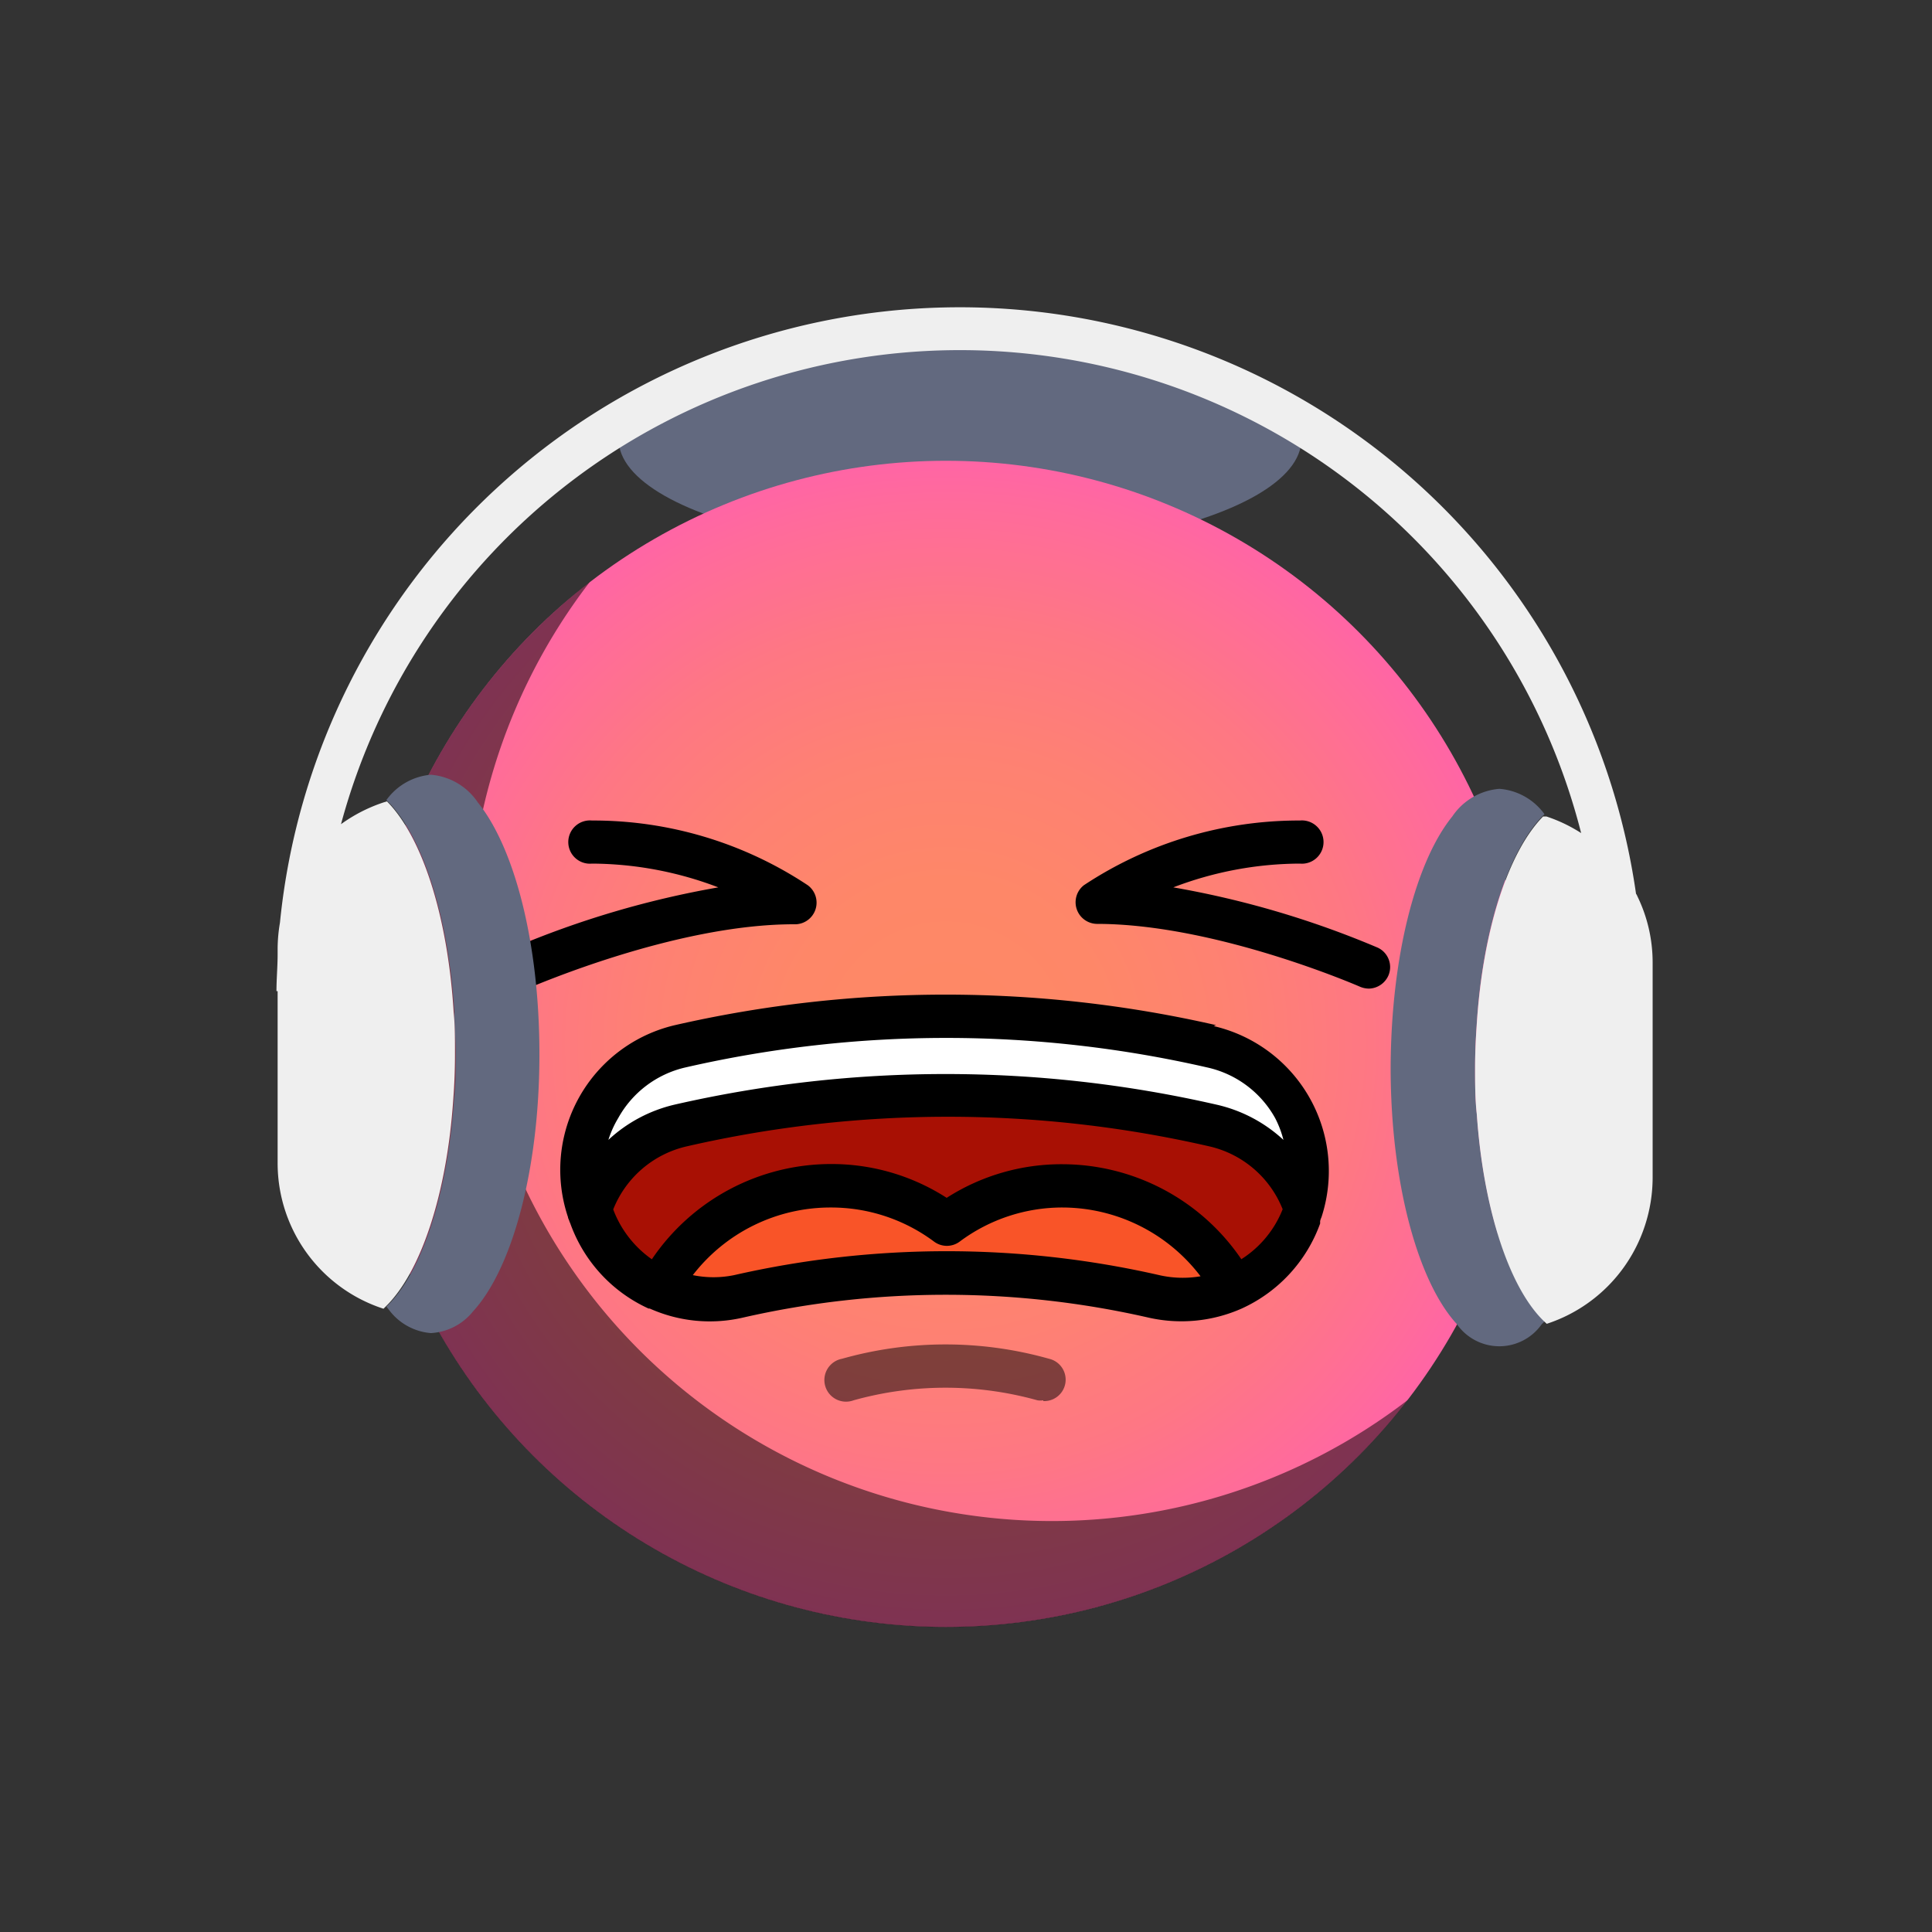 <svg id="Ebene_1" data-name="Ebene 1" xmlns="http://www.w3.org/2000/svg" xmlns:xlink="http://www.w3.org/1999/xlink" viewBox="0 0 100 100"><rect x="0" y="0" width="100" height="100" fill="#333333" stroke="none"/><defs><style>.cls-1{fill:#62697f;}.cls-2{fill:url(#Unbenannter_Verlauf_20);}.cls-3{opacity:0.5;}.cls-4{fill:#a81004;}.cls-5{fill:#fff;}.cls-6{fill:#f95428;}.cls-7{fill:#efefef;}</style><radialGradient id="Unbenannter_Verlauf_20" cx="48.96" cy="54.03" r="30.18" gradientUnits="userSpaceOnUse"><stop offset="0" stop-color="#fe8965"/><stop offset="0.28" stop-color="#fe8768"/><stop offset="0.51" stop-color="#fe8173"/><stop offset="0.73" stop-color="#fe7784"/><stop offset="0.94" stop-color="#ff6a9d"/><stop offset="1" stop-color="#ff65a5"/></radialGradient></defs><title>8</title><g id="Sad"><ellipse class="cls-1" cx="49.69" cy="22.74" rx="17.67" ry="5.83"/><circle class="cls-2" cx="48.96" cy="54.03" r="30.18"/><path class="cls-3" d="M33.1,69.89a30.2,30.2,0,0,1-2.57-39.77,31.85,31.85,0,0,0-2.91,2.57A30.18,30.18,0,1,0,70.3,75.38a30.51,30.51,0,0,0,2.57-2.92A30.2,30.2,0,0,1,33.1,69.89Z"/><path class="cls-3" d="M54,72.48a1,1,0,0,1-.3,0,17.69,17.69,0,0,0-9.52,0,1.12,1.12,0,1,1-.6-2.15,19.72,19.72,0,0,1,10.72,0,1.11,1.11,0,0,1-.3,2.19Z"/><path class="cls-4" d="M67.45,62.6l-.06.18,0,.13a6.59,6.59,0,0,1-3.52,3.78v0c-.06-.12-.13-.23-.2-.35A10.06,10.06,0,0,0,49,63.37,10.06,10.06,0,0,0,34.3,66.31l-.21.35v0a6.61,6.61,0,0,1-3.51-3.78l0-.13a1.27,1.27,0,0,1-.06-.18,6.51,6.51,0,0,1,4.75-4.35,61.24,61.24,0,0,1,27.47,0A6.54,6.54,0,0,1,67.45,62.6Z"/><path class="cls-5" d="M62.69,54.16a6.55,6.55,0,0,1,4.76,8.44,6.54,6.54,0,0,0-4.76-4.35,61.24,61.24,0,0,0-27.47,0,6.51,6.51,0,0,0-4.75,4.35,6.55,6.55,0,0,1,4.75-8.44A61.24,61.24,0,0,1,62.69,54.16Z"/><path class="cls-6" d="M63.62,66.31c.07.12.14.23.2.35v0h0a6.54,6.54,0,0,1-4.11.4,48,48,0,0,0-21.52,0,6.57,6.57,0,0,1-4.12-.4h0v0l.21-.35A10.06,10.06,0,0,1,49,63.37a10.06,10.06,0,0,1,14.66,2.94Z"/><path d="M42.21,47.07a1.12,1.12,0,0,0-.4-1.25,20.07,20.07,0,0,0-11.17-3.35,1.12,1.12,0,1,0,0,2.23,18.53,18.53,0,0,1,6.54,1.23A48.44,48.44,0,0,0,26.6,49.05,1.13,1.13,0,0,0,26,50.53a1.14,1.14,0,0,0,1,.66,1.2,1.2,0,0,0,.45-.09c.07,0,7.46-3.26,13.64-3.26A1.12,1.12,0,0,0,42.21,47.07Z"/><path d="M71.31,49.05a48.23,48.23,0,0,0-10.58-3.12,18.45,18.45,0,0,1,6.55-1.23,1.12,1.12,0,1,0,0-2.23A20.16,20.16,0,0,0,56.1,45.82a1.12,1.12,0,0,0,.67,2c6.16,0,13.55,3.22,13.64,3.26a1.2,1.2,0,0,0,.45.09,1.13,1.13,0,0,0,1-.67A1.11,1.11,0,0,0,71.31,49.05Z"/><path d="M62.94,53.06a62.88,62.88,0,0,0-28,0A7.69,7.69,0,0,0,29.4,63c0,.06.05.13.07.21l.05.12a7.69,7.69,0,0,0,4.05,4.4l.06,0a7.61,7.61,0,0,0,4.82.47,47.2,47.2,0,0,1,21,0,7.7,7.7,0,0,0,4.82-.47l0,0a7.71,7.71,0,0,0,4.06-4.4l0-.13a1.18,1.18,0,0,1,.07-.2,7.7,7.7,0,0,0-5.58-9.89ZM35.48,55.25a60.44,60.44,0,0,1,27,0A5.34,5.34,0,0,1,66,57.87,5.22,5.22,0,0,1,66.43,59a7.54,7.54,0,0,0-3.49-1.83,62.88,62.88,0,0,0-28,0A7.55,7.55,0,0,0,31.49,59,5.22,5.22,0,0,1,32,57.87,5.34,5.34,0,0,1,35.48,55.25ZM60,66a49.5,49.5,0,0,0-22,0,5.32,5.32,0,0,1-2.14,0A9,9,0,0,1,43,62.5a8.91,8.91,0,0,1,5.34,1.76,1.11,1.11,0,0,0,1.34,0A8.88,8.88,0,0,1,55,62.5a9,9,0,0,1,7.14,3.56A5.47,5.47,0,0,1,60,66Zm4.26-.81A11.22,11.22,0,0,0,55,60.26,11,11,0,0,0,49,62a11,11,0,0,0-6-1.75,11.2,11.2,0,0,0-9.26,4.93,5.52,5.52,0,0,1-2-2.58,5.39,5.39,0,0,1,3.83-3.27,60.44,60.44,0,0,1,27,0,5.38,5.38,0,0,1,3.82,3.26A5.42,5.42,0,0,1,64.23,65.19Z"/><path class="cls-1" d="M75.17,42.26a3.25,3.25,0,0,1,2.44-1.43,3.17,3.17,0,0,1,2.33,1.31.23.23,0,0,1-.07.07c-1.8,1.83-3.14,5.93-3.44,10.88-.05.71-.08,1.43-.08,2.16s0,1.61.09,2.39c.34,4.92,1.69,9,3.5,10.72,0,.06-.09.13-.14.18a2.68,2.68,0,0,1-4.39,0c-2-2.17-3.41-7.23-3.43-13.15v-.14C72,49.52,73.28,44.59,75.17,42.26Z"/><path class="cls-1" d="M24.73,41.53A3.25,3.25,0,0,0,22.3,40.1,3.17,3.17,0,0,0,20,41.41a.46.46,0,0,0,.07.07c1.81,1.83,3.14,5.93,3.45,10.89,0,.7.07,1.42.07,2.15s0,1.61-.09,2.39c-.33,4.92-1.69,9-3.5,10.72l.15.19A3,3,0,0,0,22.3,69a3,3,0,0,0,2.19-1.13c2-2.18,3.41-7.24,3.43-13.16v0s0-.06,0-.09C27.93,48.79,26.62,43.86,24.73,41.53Z"/><path class="cls-7" d="M84.75,46.39a.54.54,0,0,0-.07-.13,35.36,35.36,0,0,0-70.19,1.5,8.2,8.2,0,0,0-.12,1.32v.31c0,.63-.06,1.27-.06,1.91h.06v8.9a7.92,7.92,0,0,0,5.48,7.54l.11-.11c1.81-1.76,3.17-5.8,3.5-10.72.06-.78.09-1.57.09-2.39s0-1.45-.07-2.15c-.31-5-1.64-9.06-3.45-10.89l-.17.05a8.1,8.1,0,0,0-2.21,1.13,33.18,33.18,0,0,1,64.19.46,7.84,7.84,0,0,0-1.8-.86l-.17,0c-1.8,1.83-3.14,5.93-3.44,10.88-.05.71-.08,1.43-.08,2.16s0,1.61.09,2.39c.34,4.92,1.69,9,3.5,10.72l.12.11a7.94,7.94,0,0,0,5.08-5.08,8,8,0,0,0,.4-2.46V49.81A7.81,7.81,0,0,0,84.75,46.39Z"/></g></svg>